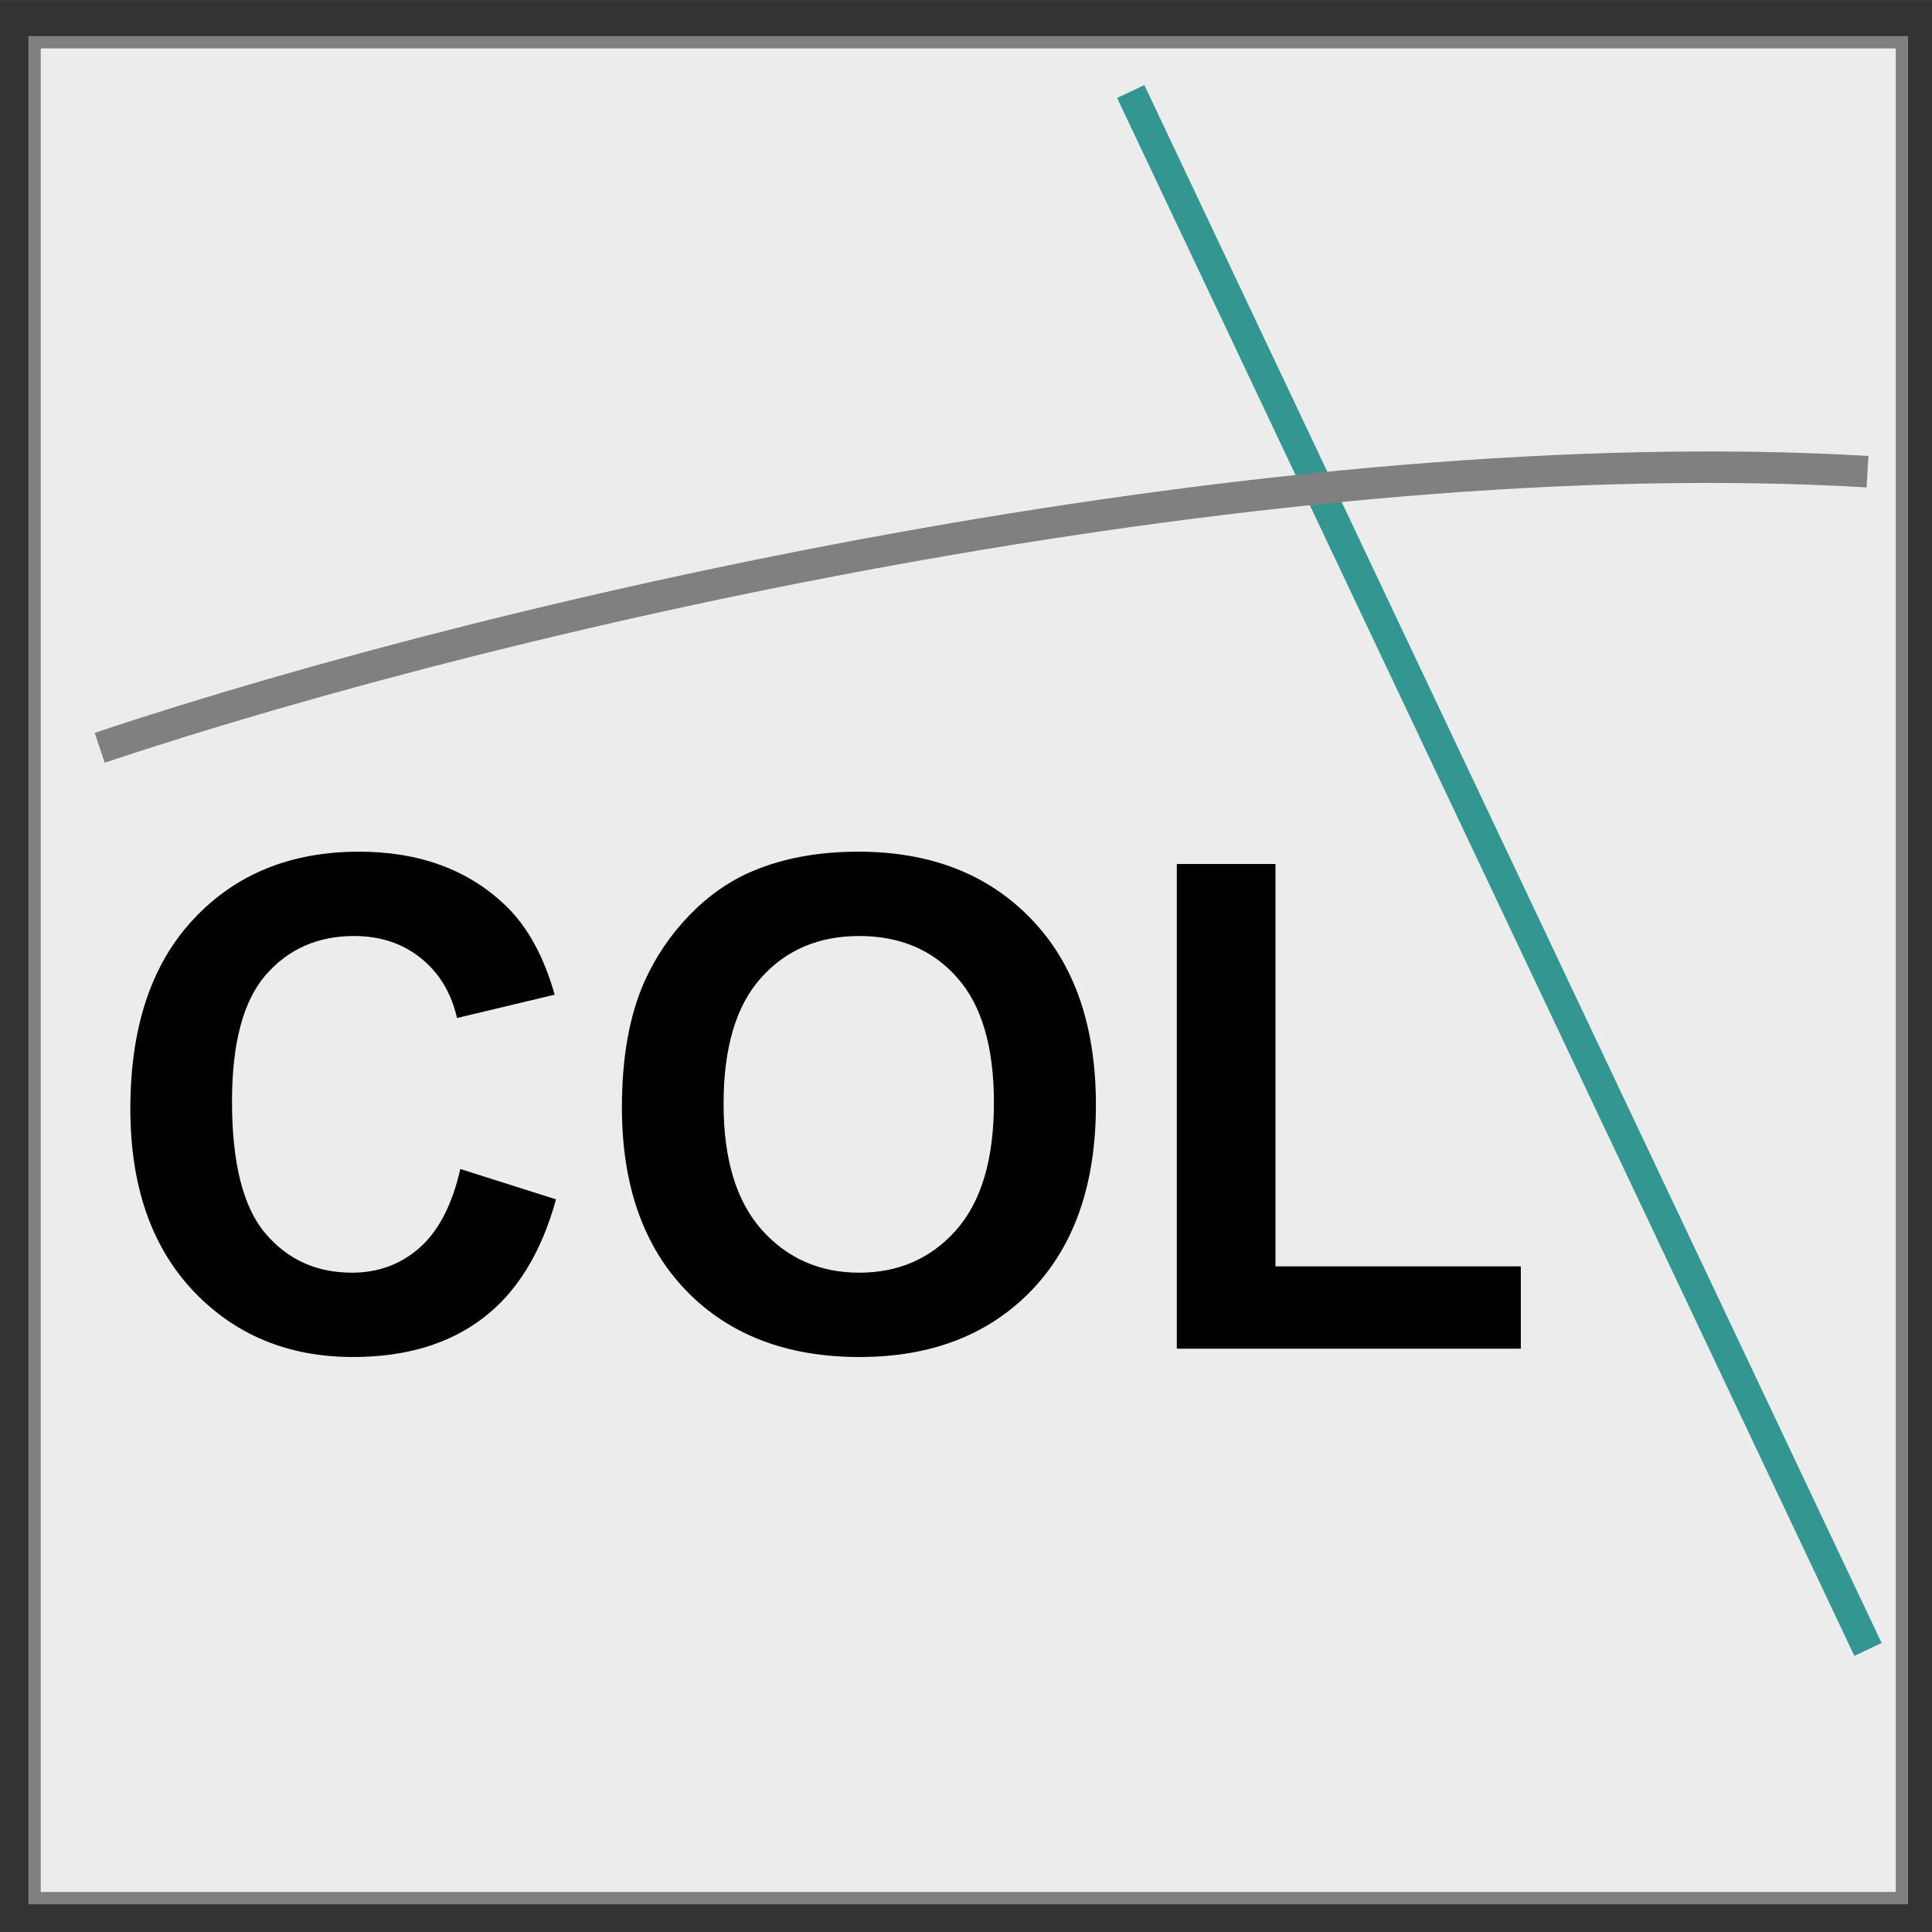 <?xml version="1.0" encoding="UTF-8" standalone="no"?>
<svg
   width="20cm"
   height="20cm"
   viewBox="0 0 566.954 566.937"
   version="1.1"
   id="svg124"
   sodipodi:docname="raygor-style.svg"
   inkscape:version="1.3 (0e150ed6c4, 2023-07-21)"
   xmlns:inkscape="http://www.inkscape.org/namespaces/inkscape"
   xmlns:sodipodi="http://sodipodi.sourceforge.net/DTD/sodipodi-0.dtd"
   xmlns="http://www.w3.org/2000/svg"
   xmlns:svg="http://www.w3.org/2000/svg"
   xmlns:rdf="http://www.w3.org/1999/02/22-rdf-syntax-ns#"
   xmlns:cc="http://creativecommons.org/ns#"
   xmlns:dc="http://purl.org/dc/elements/1.1/">
  <rect x="0" y="0" width="566.954" height="566.937" fill="#333333" stroke="none"/>
  <defs
     id="defs124">
    <clipPath
       clipPathUnits="userSpaceOnUse"
       id="clipPath125">
      <g
         id="g126"
         transform="translate(1653.074,109.155)">
        <rect
           style="fill:#000000;stroke-width:0.75"
           id="rect126"
           width="638.048"
           height="546.899"
           x="4.0820312e-05"
           y="-0.018" />
      </g>
    </clipPath>
    <clipPath
       clipPathUnits="userSpaceOnUse"
       id="clipPath126">
      <g
         id="g127"
         transform="translate(1653.074,109.155)">
        <rect
           style="fill:#000000;stroke-width:0.75"
           id="rect127"
           width="638.048"
           height="546.899"
           x="4.0820312e-05"
           y="-0.018" />
      </g>
    </clipPath>
    <clipPath
       clipPathUnits="userSpaceOnUse"
       id="clipPath127">
      <g
         id="g128"
         transform="translate(1653.074,109.155)">
        <rect
           style="fill:#000000;stroke-width:0.75"
           id="rect128"
           width="638.048"
           height="546.899"
           x="4.0820312e-05"
           y="-0.018" />
      </g>
    </clipPath>
    <clipPath
       clipPathUnits="userSpaceOnUse"
       id="clipPath128">
      <g
         id="g129"
         transform="translate(1653.074,109.155)">
        <rect
           style="fill:#000000;stroke-width:0.75"
           id="rect129"
           width="638.048"
           height="546.899"
           x="4.0820312e-05"
           y="-0.018" />
      </g>
    </clipPath>
    <clipPath
       clipPathUnits="userSpaceOnUse"
       id="clipPath129">
      <g
         id="g130"
         transform="translate(1653.074,109.155)">
        <rect
           style="fill:#000000;stroke-width:0.75"
           id="rect130"
           width="638.048"
           height="546.899"
           x="4.0820312e-05"
           y="-0.018" />
      </g>
    </clipPath>
    <clipPath
       clipPathUnits="userSpaceOnUse"
       id="clipPath130">
      <g
         id="g131"
         transform="translate(1653.074,109.155)">
        <rect
           style="fill:#000000;stroke-width:0.75"
           id="rect131"
           width="638.048"
           height="546.899"
           x="4.0820312e-05"
           y="-0.018" />
      </g>
    </clipPath>
    <clipPath
       clipPathUnits="userSpaceOnUse"
       id="clipPath131">
      <g
         id="g132"
         transform="translate(1653.074,109.155)">
        <rect
           style="fill:#000000;stroke-width:0.75"
           id="rect132"
           width="638.048"
           height="546.899"
           x="4.0820312e-05"
           y="-0.018" />
      </g>
    </clipPath>
    <clipPath
       clipPathUnits="userSpaceOnUse"
       id="clipPath132">
      <g
         id="g133"
         transform="translate(1653.074,109.155)">
        <rect
           style="fill:#000000;stroke-width:0.75"
           id="rect133"
           width="638.048"
           height="546.899"
           x="4.0820312e-05"
           y="-0.018" />
      </g>
    </clipPath>
    <clipPath
       clipPathUnits="userSpaceOnUse"
       id="clipPath133">
      <g
         id="g134"
         transform="translate(1653.074,109.155)">
        <rect
           style="fill:#000000;stroke-width:0.75"
           id="rect134"
           width="638.048"
           height="546.899"
           x="4.0820312e-05"
           y="-0.018" />
      </g>
    </clipPath>
    <clipPath
       clipPathUnits="userSpaceOnUse"
       id="clipPath134">
      <g
         id="g135"
         transform="translate(1653.074,109.155)">
        <rect
           style="fill:#000000;stroke-width:0.75"
           id="rect135"
           width="638.048"
           height="546.899"
           x="4.0820312e-05"
           y="-0.018" />
      </g>
    </clipPath>
    <clipPath
       clipPathUnits="userSpaceOnUse"
       id="clipPath135">
      <g
         id="g136"
         transform="translate(1653.074,109.155)">
        <rect
           style="fill:#000000;stroke-width:0.75"
           id="rect136"
           width="638.048"
           height="546.899"
           x="4.0820312e-05"
           y="-0.018" />
      </g>
    </clipPath>
    <clipPath
       clipPathUnits="userSpaceOnUse"
       id="clipPath136">
      <g
         id="g137"
         transform="translate(1653.074,109.155)">
        <rect
           style="fill:#000000;stroke-width:0.75"
           id="rect137"
           width="638.048"
           height="546.899"
           x="4.0820312e-05"
           y="-0.018" />
      </g>
    </clipPath>
    <clipPath
       clipPathUnits="userSpaceOnUse"
       id="clipPath137">
      <g
         id="g138"
         transform="translate(1653.074,109.155)">
        <rect
           style="fill:#000000;stroke-width:0.75"
           id="rect138"
           width="638.048"
           height="546.899"
           x="4.0820312e-05"
           y="-0.018" />
      </g>
    </clipPath>
    <clipPath
       clipPathUnits="userSpaceOnUse"
       id="clipPath138">
      <g
         id="g139"
         transform="translate(1653.074,109.155)">
        <rect
           style="fill:#000000;stroke-width:0.75"
           id="rect139"
           width="638.048"
           height="546.899"
           x="4.0820312e-05"
           y="-0.018" />
      </g>
    </clipPath>
    <clipPath
       clipPathUnits="userSpaceOnUse"
       id="clipPath139">
      <g
         id="g140"
         transform="translate(1653.074,109.155)">
        <rect
           style="fill:#000000;stroke-width:0.75"
           id="rect140"
           width="638.048"
           height="546.899"
           x="4.0820312e-05"
           y="-0.018" />
      </g>
    </clipPath>
    <clipPath
       clipPathUnits="userSpaceOnUse"
       id="clipPath140">
      <g
         id="g141"
         transform="translate(1653.074,109.155)">
        <rect
           style="fill:#000000;stroke-width:0.75"
           id="rect141"
           width="638.048"
           height="546.899"
           x="4.0820312e-05"
           y="-0.018" />
      </g>
    </clipPath>
    <clipPath
       clipPathUnits="userSpaceOnUse"
       id="clipPath141">
      <g
         id="g142"
         transform="translate(1653.074,109.155)">
        <rect
           style="fill:#000000;stroke-width:0.75"
           id="rect142"
           width="638.048"
           height="546.899"
           x="4.0820312e-05"
           y="-0.018" />
      </g>
    </clipPath>
    <clipPath
       clipPathUnits="userSpaceOnUse"
       id="clipPath142">
      <g
         id="g143"
         transform="translate(1653.074,109.155)">
        <rect
           style="fill:#000000;stroke-width:0.75"
           id="rect143"
           width="638.048"
           height="546.899"
           x="4.0820312e-05"
           y="-0.018" />
      </g>
    </clipPath>
    <clipPath
       clipPathUnits="userSpaceOnUse"
       id="clipPath144">
      <g
         id="g145">
        <rect
           style="fill:#000000;stroke-width:0.75"
           id="rect145"
           width="638.048"
           height="546.899"
           x="4.0820312e-05"
           y="-0.018" />
      </g>
    </clipPath>
    <clipPath
       clipPathUnits="userSpaceOnUse"
       id="clipPath145">
      <g
         id="g146">
        <rect
           style="fill:#000000;stroke-width:0.75"
           id="rect146"
           width="638.048"
           height="546.899"
           x="4.0820312e-05"
           y="-0.018" />
      </g>
    </clipPath>
    <clipPath
       clipPathUnits="userSpaceOnUse"
       id="clipPath146">
      <g
         id="g147">
        <rect
           style="fill:#000000;stroke-width:0.75"
           id="rect147"
           width="638.048"
           height="546.899"
           x="4.0820312e-05"
           y="-0.018" />
      </g>
    </clipPath>
    <clipPath
       clipPathUnits="userSpaceOnUse"
       id="clipPath147">
      <g
         id="g148">
        <rect
           style="fill:#000000;stroke-width:0.75"
           id="rect148"
           width="638.048"
           height="546.899"
           x="4.0820312e-05"
           y="-0.018" />
      </g>
    </clipPath>
    <clipPath
       clipPathUnits="userSpaceOnUse"
       id="clipPath148">
      <g
         id="g149">
        <rect
           style="fill:#000000;stroke-width:0.75"
           id="rect149"
           width="638.048"
           height="546.899"
           x="4.0820312e-05"
           y="-0.018" />
      </g>
    </clipPath>
    <clipPath
       clipPathUnits="userSpaceOnUse"
       id="clipPath149">
      <g
         id="g150">
        <rect
           style="fill:#000000;stroke-width:0.75"
           id="rect150"
           width="638.048"
           height="546.899"
           x="4.0820312e-05"
           y="-0.018" />
      </g>
    </clipPath>
    <clipPath
       clipPathUnits="userSpaceOnUse"
       id="clipPath150">
      <g
         id="g151">
        <rect
           style="fill:#000000;stroke-width:0.75"
           id="rect151"
           width="638.048"
           height="546.899"
           x="4.0820312e-05"
           y="-0.018" />
      </g>
    </clipPath>
    <clipPath
       clipPathUnits="userSpaceOnUse"
       id="clipPath151">
      <g
         id="g152">
        <rect
           style="fill:#000000;stroke-width:0.75"
           id="rect152"
           width="638.048"
           height="546.899"
           x="4.0820312e-05"
           y="-0.018" />
      </g>
    </clipPath>
    <clipPath
       clipPathUnits="userSpaceOnUse"
       id="clipPath152">
      <g
         id="g153">
        <rect
           style="fill:#000000;stroke-width:0.75"
           id="rect153"
           width="638.048"
           height="546.899"
           x="4.0820312e-05"
           y="-0.018" />
      </g>
    </clipPath>
    <clipPath
       clipPathUnits="userSpaceOnUse"
       id="clipPath153">
      <g
         id="g154">
        <rect
           style="fill:#000000;stroke-width:0.75"
           id="rect154"
           width="638.048"
           height="546.899"
           x="4.0820312e-05"
           y="-0.018" />
      </g>
    </clipPath>
    <clipPath
       clipPathUnits="userSpaceOnUse"
       id="clipPath154">
      <g
         id="g155">
        <rect
           style="fill:#000000;stroke-width:0.75"
           id="rect155"
           width="638.048"
           height="546.899"
           x="4.0820312e-05"
           y="-0.018" />
      </g>
    </clipPath>
    <clipPath
       clipPathUnits="userSpaceOnUse"
       id="clipPath155">
      <g
         id="g156">
        <rect
           style="fill:#000000;stroke-width:0.75"
           id="rect156"
           width="638.048"
           height="546.899"
           x="4.0820312e-05"
           y="-0.018" />
      </g>
    </clipPath>
    <clipPath
       clipPathUnits="userSpaceOnUse"
       id="clipPath156">
      <g
         id="g157">
        <rect
           style="fill:#000000;stroke-width:0.75"
           id="rect157"
           width="638.048"
           height="546.899"
           x="4.0820312e-05"
           y="-0.018" />
      </g>
    </clipPath>
    <clipPath
       clipPathUnits="userSpaceOnUse"
       id="clipPath157">
      <g
         id="g158">
        <rect
           style="fill:#000000;stroke-width:0.75"
           id="rect158"
           width="638.048"
           height="546.899"
           x="4.0820312e-05"
           y="-0.018" />
      </g>
    </clipPath>
    <clipPath
       clipPathUnits="userSpaceOnUse"
       id="clipPath158">
      <g
         id="g159">
        <rect
           style="fill:#000000;stroke-width:0.75"
           id="rect159"
           width="638.048"
           height="546.899"
           x="4.0820312e-05"
           y="-0.018" />
      </g>
    </clipPath>
    <clipPath
       clipPathUnits="userSpaceOnUse"
       id="clipPath159">
      <g
         id="g160"
         transform="translate(1653.074,109.155)">
        <rect
           style="fill:#000000;stroke-width:0.75"
           id="rect160"
           width="638.048"
           height="546.899"
           x="4.0820312e-05"
           y="-0.018" />
      </g>
    </clipPath>
    <clipPath
       clipPathUnits="userSpaceOnUse"
       id="clipPath160">
      <g
         id="g161"
         transform="translate(1653.074,109.155)">
        <rect
           style="fill:#000000;stroke-width:0.75"
           id="rect161"
           width="638.048"
           height="546.899"
           x="4.0820312e-05"
           y="-0.018" />
      </g>
    </clipPath>
    <clipPath
       clipPathUnits="userSpaceOnUse"
       id="clipPath164">
      <rect
         style="fill:#000000;stroke-width:0.75"
         id="rect165"
         width="567.154"
         height="567.154"
         x="1.125"
         y="-0.009" />
    </clipPath>
    <clipPath
       clipPathUnits="userSpaceOnUse"
       id="clipPath5">
      <g
         id="g6"
         transform="translate(1653.074,109.147)">
        <rect
           style="fill:#000000;stroke-width:0.75"
           id="rect5"
           width="569.405"
           height="623.419"
           x="-2.251"
           y="-0.009" />
      </g>
    </clipPath>
    <clipPath
       clipPathUnits="userSpaceOnUse"
       id="clipPath6">
      <g
         id="g7"
         transform="translate(1653.074,109.147)">
        <rect
           style="fill:#000000;stroke-width:0.75"
           id="rect6"
           width="569.405"
           height="623.419"
           x="-2.251"
           y="-0.009" />
      </g>
    </clipPath>
    <clipPath
       clipPathUnits="userSpaceOnUse"
       id="clipPath7">
      <g
         id="g8"
         transform="translate(1653.074,109.147)">
        <rect
           style="fill:#000000;stroke-width:0.75"
           id="rect7"
           width="569.405"
           height="623.419"
           x="-2.251"
           y="-0.009" />
      </g>
    </clipPath>
    <clipPath
       clipPathUnits="userSpaceOnUse"
       id="clipPath8">
      <g
         id="g9"
         transform="translate(1653.074,109.147)">
        <rect
           style="fill:#000000;stroke-width:0.75"
           id="rect8"
           width="569.405"
           height="623.419"
           x="-2.251"
           y="-0.009" />
      </g>
    </clipPath>
    <clipPath
       clipPathUnits="userSpaceOnUse"
       id="clipPath9">
      <g
         id="g10"
         transform="translate(1653.074,109.147)">
        <rect
           style="fill:#000000;stroke-width:0.75"
           id="rect9"
           width="569.405"
           height="623.419"
           x="-2.251"
           y="-0.009" />
      </g>
    </clipPath>
    <clipPath
       clipPathUnits="userSpaceOnUse"
       id="clipPath10">
      <g
         id="g11"
         transform="translate(1653.074,109.147)">
        <rect
           style="fill:#000000;stroke-width:0.75"
           id="rect10"
           width="569.405"
           height="623.419"
           x="-2.251"
           y="-0.009" />
      </g>
    </clipPath>
    <clipPath
       clipPathUnits="userSpaceOnUse"
       id="clipPath11">
      <g
         id="g12"
         transform="translate(1653.074,109.147)">
        <rect
           style="fill:#000000;stroke-width:0.75"
           id="rect11"
           width="569.405"
           height="623.419"
           x="-2.251"
           y="-0.009" />
      </g>
    </clipPath>
    <clipPath
       clipPathUnits="userSpaceOnUse"
       id="clipPath12">
      <g
         id="g13"
         transform="translate(1653.074,109.147)">
        <rect
           style="fill:#000000;stroke-width:0.75"
           id="rect12"
           width="569.405"
           height="623.419"
           x="-2.251"
           y="-0.009" />
      </g>
    </clipPath>
    <clipPath
       clipPathUnits="userSpaceOnUse"
       id="clipPath13">
      <g
         id="g14"
         transform="translate(1653.074,109.147)">
        <rect
           style="fill:#000000;stroke-width:0.75"
           id="rect13"
           width="569.405"
           height="623.419"
           x="-2.251"
           y="-0.009" />
      </g>
    </clipPath>
    <clipPath
       clipPathUnits="userSpaceOnUse"
       id="clipPath14">
      <g
         id="g15"
         transform="translate(1653.074,109.147)">
        <rect
           style="fill:#000000;stroke-width:0.75"
           id="rect14"
           width="569.405"
           height="623.419"
           x="-2.251"
           y="-0.009" />
      </g>
    </clipPath>
    <clipPath
       clipPathUnits="userSpaceOnUse"
       id="clipPath15">
      <g
         id="g16"
         transform="translate(1653.074,109.147)">
        <rect
           style="fill:#000000;stroke-width:0.75"
           id="rect15"
           width="569.405"
           height="623.419"
           x="-2.251"
           y="-0.009" />
      </g>
    </clipPath>
    <clipPath
       clipPathUnits="userSpaceOnUse"
       id="clipPath16">
      <g
         id="g17"
         transform="translate(4.0820312e-5,-0.007)">
        <rect
           style="fill:#000000;stroke-width:0.75"
           id="rect16"
           width="569.405"
           height="623.419"
           x="-2.251"
           y="-0.009" />
      </g>
    </clipPath>
    <clipPath
       clipPathUnits="userSpaceOnUse"
       id="clipPath17">
      <g
         id="g18"
         transform="translate(4.0820312e-5,-0.007)">
        <rect
           style="fill:#000000;stroke-width:0.75"
           id="rect17"
           width="569.405"
           height="623.419"
           x="-2.251"
           y="-0.009" />
      </g>
    </clipPath>
    <clipPath
       clipPathUnits="userSpaceOnUse"
       id="clipPath18">
      <g
         id="g19"
         transform="translate(4.0820312e-5,-0.007)">
        <rect
           style="fill:#000000;stroke-width:0.75"
           id="rect18"
           width="569.405"
           height="623.419"
           x="-2.251"
           y="-0.009" />
      </g>
    </clipPath>
    <clipPath
       clipPathUnits="userSpaceOnUse"
       id="clipPath19">
      <g
         id="g20"
         transform="translate(4.0820312e-5,-0.007)">
        <rect
           style="fill:#000000;stroke-width:0.75"
           id="rect19"
           width="569.405"
           height="623.419"
           x="-2.251"
           y="-0.009" />
      </g>
    </clipPath>
    <clipPath
       clipPathUnits="userSpaceOnUse"
       id="clipPath20">
      <g
         id="g21"
         transform="translate(4.0820312e-5,-0.007)">
        <rect
           style="fill:#000000;stroke-width:0.75"
           id="rect20"
           width="569.405"
           height="623.419"
           x="-2.251"
           y="-0.009" />
      </g>
    </clipPath>
    <clipPath
       clipPathUnits="userSpaceOnUse"
       id="clipPath21">
      <g
         id="g22"
         transform="translate(4.0820312e-5,-0.007)">
        <rect
           style="fill:#000000;stroke-width:0.75"
           id="rect21"
           width="569.405"
           height="623.419"
           x="-2.251"
           y="-0.009" />
      </g>
    </clipPath>
    <clipPath
       clipPathUnits="userSpaceOnUse"
       id="clipPath22">
      <g
         id="g23"
         transform="translate(4.0820312e-5,-0.007)">
        <rect
           style="fill:#000000;stroke-width:0.75"
           id="rect22"
           width="569.405"
           height="623.419"
           x="-2.251"
           y="-0.009" />
      </g>
    </clipPath>
    <clipPath
       clipPathUnits="userSpaceOnUse"
       id="clipPath23">
      <g
         id="g24"
         transform="translate(4.0820312e-5,-0.007)">
        <rect
           style="fill:#000000;stroke-width:0.75"
           id="rect23"
           width="569.405"
           height="623.419"
           x="-2.251"
           y="-0.009" />
      </g>
    </clipPath>
    <clipPath
       clipPathUnits="userSpaceOnUse"
       id="clipPath24">
      <g
         id="g25"
         transform="translate(4.0820312e-5,-0.007)">
        <rect
           style="fill:#000000;stroke-width:0.75"
           id="rect24"
           width="569.405"
           height="623.419"
           x="-2.251"
           y="-0.009" />
      </g>
    </clipPath>
    <clipPath
       clipPathUnits="userSpaceOnUse"
       id="clipPath25">
      <g
         id="g26"
         transform="translate(4.0820312e-5,-0.007)">
        <rect
           style="fill:#000000;stroke-width:0.75"
           id="rect25"
           width="569.405"
           height="623.419"
           x="-2.251"
           y="-0.009" />
      </g>
    </clipPath>
    <clipPath
       clipPathUnits="userSpaceOnUse"
       id="clipPath26">
      <g
         id="g27"
         transform="translate(1653.074,109.147)">
        <rect
           style="fill:#000000;stroke-width:0.75"
           id="rect26"
           width="569.405"
           height="623.419"
           x="-2.251"
           y="-0.009" />
      </g>
    </clipPath>
    <clipPath
       clipPathUnits="userSpaceOnUse"
       id="clipPath27">
      <g
         id="g28"
         transform="translate(1653.074,109.147)">
        <rect
           style="fill:#000000;stroke-width:0.75"
           id="rect27"
           width="569.405"
           height="623.419"
           x="-2.251"
           y="-0.009" />
      </g>
    </clipPath>
    <clipPath
       clipPathUnits="userSpaceOnUse"
       id="clipPath28">
      <g
         id="g29"
         transform="translate(4.0820312e-5,-0.007)">
        <rect
           style="fill:#000000;stroke-width:0.75"
           id="rect28"
           width="569.405"
           height="623.419"
           x="-2.251"
           y="-0.009" />
      </g>
    </clipPath>
    <clipPath
       clipPathUnits="userSpaceOnUse"
       id="clipPath29">
      <g
         id="g30"
         transform="translate(4.0820312e-5,-0.007)">
        <rect
           style="fill:#000000;stroke-width:0.75"
           id="rect29"
           width="569.405"
           height="623.419"
           x="-2.251"
           y="-0.009" />
      </g>
    </clipPath>
    <clipPath
       clipPathUnits="userSpaceOnUse"
       id="clipPath30">
      <g
         id="g31"
         transform="translate(4.0820312e-5,-0.007)">
        <rect
           style="fill:#000000;stroke-width:0.75"
           id="rect30"
           width="569.405"
           height="623.419"
           x="-2.251"
           y="-0.009" />
      </g>
    </clipPath>
    <clipPath
       clipPathUnits="userSpaceOnUse"
       id="clipPath31">
      <g
         id="g32"
         transform="translate(4.0820312e-5,-0.007)">
        <rect
           style="fill:#000000;stroke-width:0.75"
           id="rect31"
           width="569.405"
           height="623.419"
           x="-2.251"
           y="-0.009" />
      </g>
    </clipPath>
    <clipPath
       clipPathUnits="userSpaceOnUse"
       id="clipPath32">
      <g
         id="g33"
         transform="translate(4.0820312e-5,-0.007)">
        <rect
           style="fill:#000000;stroke-width:0.75"
           id="rect32"
           width="569.405"
           height="623.419"
           x="-2.251"
           y="-0.009" />
      </g>
    </clipPath>
    <clipPath
       clipPathUnits="userSpaceOnUse"
       id="clipPath33">
      <g
         id="g34">
        <rect
           style="fill:#000000;stroke-width:0.75"
           id="rect33"
           width="569.405"
           height="623.419"
           x="-2.251"
           y="-0.009" />
      </g>
    </clipPath>
    <clipPath
       clipPathUnits="userSpaceOnUse"
       id="clipPath34">
      <g
         id="g35"
         transform="translate(1653.074,109.147)">
        <rect
           style="fill:#000000;stroke-width:0.75"
           id="rect34"
           width="569.405"
           height="623.419"
           x="-2.251"
           y="-0.009" />
      </g>
    </clipPath>
  </defs>
  <sodipodi:namedview
     id="namedview124"
     pagecolor="#ffffff"
     bordercolor="#000000"
     borderopacity="0.25"
     inkscape:showpageshadow="2"
     inkscape:pageopacity="0.0"
     inkscape:pagecheckerboard="0"
     inkscape:deskcolor="#d1d1d1"
     inkscape:document-units="cm"
     inkscape:zoom="0.66651512"
     inkscape:cx="252.80747"
     inkscape:cy="524.3692"
     inkscape:window-width="2560"
     inkscape:window-height="1369"
     inkscape:window-x="-8"
     inkscape:window-y="-8"
     inkscape:window-maximized="1"
     inkscape:current-layer="svg124" />
  <title
     id="title1">Raygor Estimate [Home Choice]</title>
  <desc
     id="desc1">Picture generated by wxSVG v0101</desc>
  <rect
     style="fill:#ececec;fill-opacity:1;stroke:#808080;stroke-width:3.609;stroke-dasharray:none;stroke-opacity:1"
     id="rect37"
     width="547.986"
     height="544.61"
     x="10.147"
     y="12.388" />
  <path
     d="m 135.091,343.043 28.073,8.901 q -6.456,23.476 -21.52,34.921 -14.966,11.347 -38.051,11.347 -28.563,0 -46.953,-19.466 -18.389,-19.564 -18.389,-53.408 0,-35.801 18.487,-55.56 18.488,-19.857 48.616,-19.857 26.313,0 42.746,15.553 9.782,9.195 14.672,26.411 l -28.661,6.847 q -2.543,-11.151 -10.662,-17.607 -8.021,-6.456 -19.564,-6.456 -15.944,0 -25.922,11.445 -9.879,11.445 -9.879,37.073 0,27.193 9.782,38.736 9.782,11.542 25.432,11.542 11.542,0 19.857,-7.336 8.315,-7.336 11.934,-23.085 z m 47.413,-18.096 q 0,-21.911 6.554,-36.779 4.891,-10.956 13.303,-19.661 8.51,-8.706 18.585,-12.912 13.401,-5.673 30.91,-5.673 31.693,0 50.67,19.661 19.074,19.661 19.074,54.68 0,34.725 -18.879,54.387 -18.879,19.564 -50.474,19.564 -31.986,0 -50.865,-19.466 -18.879,-19.564 -18.879,-53.8 z m 29.834,-0.978 q 0,24.357 11.249,36.975 11.249,12.521 28.563,12.521 17.313,0 28.367,-12.423 11.151,-12.521 11.151,-37.464 0,-24.65 -10.858,-36.779 -10.76,-12.129 -28.66,-12.129 -17.901,0 -28.856,12.325 -10.956,12.227 -10.956,36.975 z m 133.004,71.798 V 253.54 h 28.954 v 118.066 h 71.994 v 24.161 z"
     id="text123"
     style="font-weight:700;font-size:47.293px;font-family:Arial;white-space:pre;stroke:#000000;stroke-width:0;stroke-linecap:round;stroke-linejoin:round"
     aria-label="COL" />
  <path
     style="fill:#34557a;fill-opacity:1;stroke:#007e77;stroke-width:8.844;stroke-dasharray:none;stroke-opacity:0.78"
     d="M 331.817,26.844 548.172,484.028"
     id="path35" />
  <path
     style="fill:none;fill-opacity:1;stroke:#808080;stroke-width:9.241;stroke-dasharray:none;stroke-opacity:1"
     d="M 29.258,219.426 C 152.667,178.218 376.227,128.34 548.024,138.404 v 0"
     id="path37"
     sodipodi:nodetypes="ccc" />
</svg>
